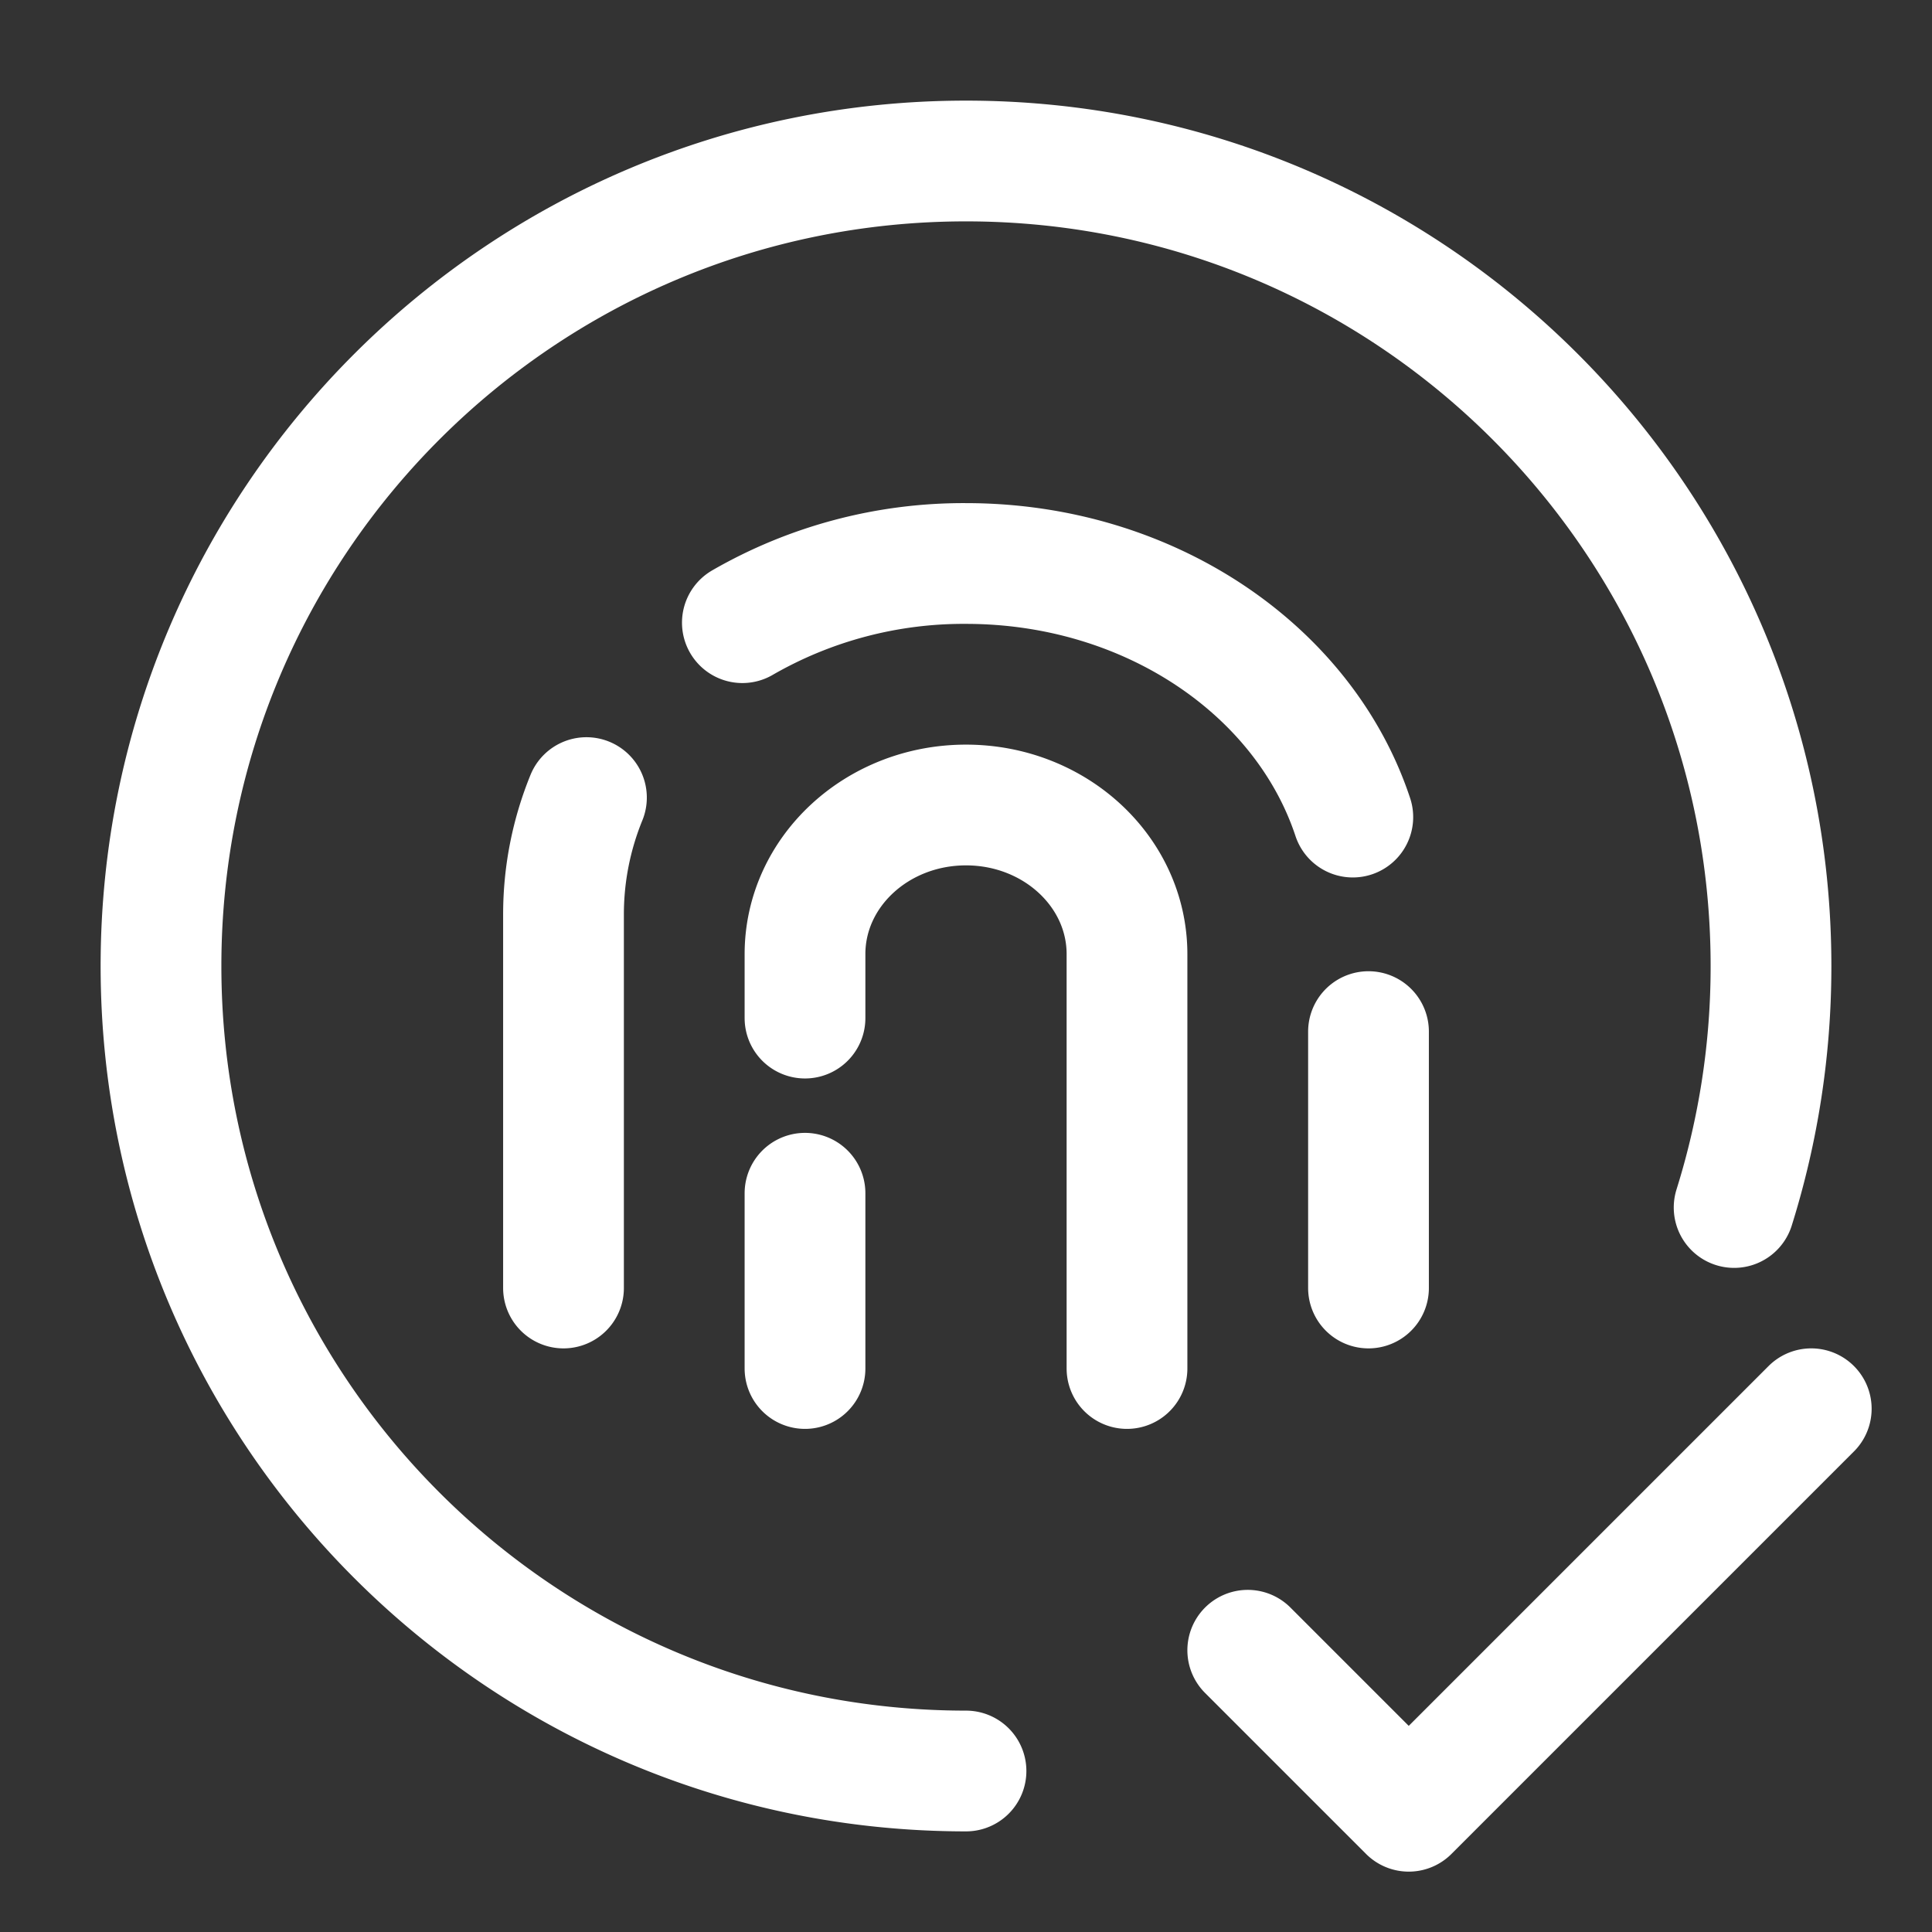 <svg xmlns="http://www.w3.org/2000/svg" width="24" height="24" viewBox="0 0 24 24"><rect x="0" y="0" width="24" height="24" fill="#333333" stroke="none"/><g fill="none" stroke="white" stroke-linecap="round" stroke-linejoin="round" stroke-width="1.5"><path d="M7 16v-4.639c0-.51.1-.999.285-1.453M17 16v-3.185m-7.778-5.08A5.5 5.5 0 0 1 12 7c2.28 0 4.203 1.33 4.805 3.15M10 17v-2.177M14 17v-5.147C14 10.83 13.105 10 12 10s-2 .83-2 1.853v.794"/><path d="M12 22C6.477 22 2 17.523 2 12S6.477 2 12 2s10 4.477 10 10a10 10 0 0 1-.458 3M15.5 20.5l2 2l5-5"/></g></svg>
